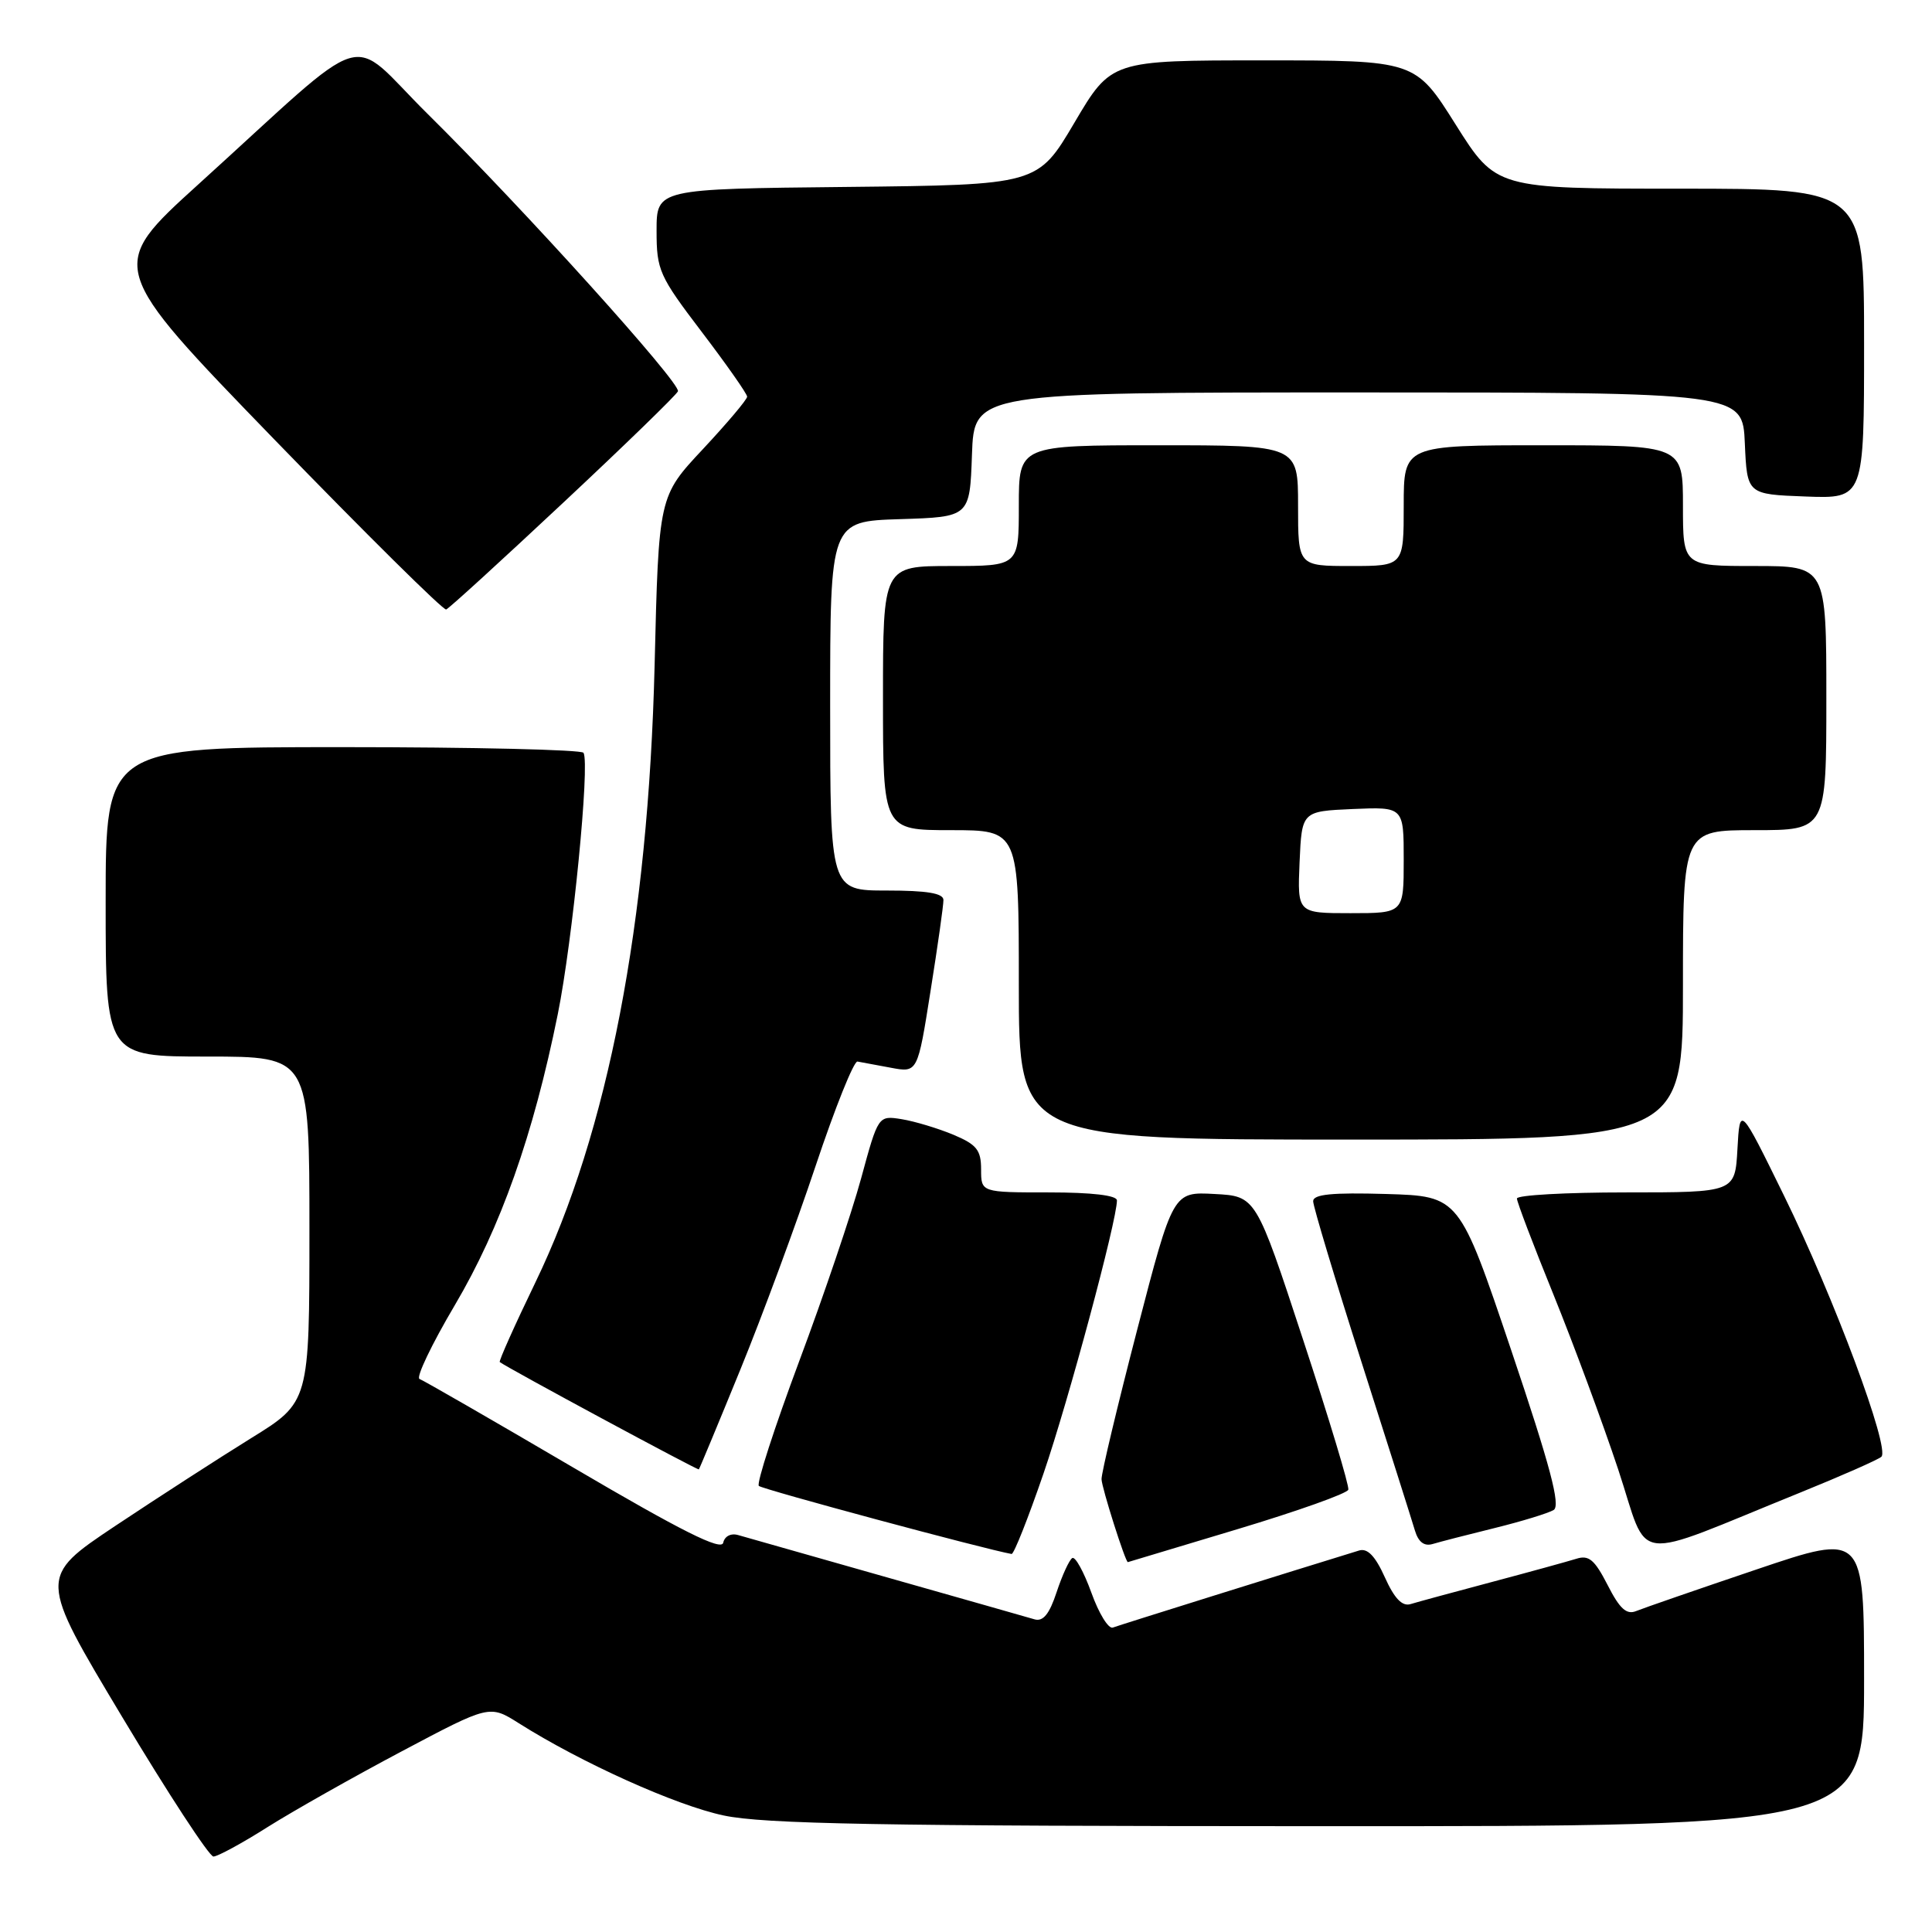<?xml version="1.0" encoding="UTF-8" standalone="no"?>
<!DOCTYPE svg PUBLIC "-//W3C//DTD SVG 1.1//EN" "http://www.w3.org/Graphics/SVG/1.1/DTD/svg11.dtd" >
<svg xmlns="http://www.w3.org/2000/svg" xmlns:xlink="http://www.w3.org/1999/xlink" version="1.1" viewBox="0 0 256 256">
 <g >
 <path fill="currentColor"
d=" M 35.45 242.10 C 38.85 239.96 46.85 235.44 53.25 232.05 C 64.87 225.89 64.87 225.89 68.75 228.34 C 77.06 233.59 89.58 239.23 95.89 240.56 C 101.20 241.69 116.66 241.97 174.75 241.98 C 247.00 242.00 247.00 242.00 247.00 222.57 C 247.00 203.14 247.00 203.14 232.75 207.96 C 224.91 210.61 217.74 213.09 216.81 213.47 C 215.53 214.00 214.62 213.18 213.02 210.03 C 211.29 206.66 210.53 206.01 208.86 206.55 C 207.73 206.90 202.69 208.29 197.65 209.63 C 192.62 210.97 187.78 212.28 186.91 212.55 C 185.80 212.89 184.77 211.82 183.50 209.00 C 182.23 206.18 181.20 205.11 180.09 205.45 C 171.20 208.18 148.27 215.35 147.46 215.66 C 146.88 215.88 145.60 213.79 144.61 211.03 C 143.61 208.27 142.48 206.21 142.08 206.45 C 141.68 206.70 140.75 208.73 140.01 210.96 C 139.05 213.88 138.22 214.90 137.08 214.57 C 136.21 214.31 127.40 211.81 117.50 209.00 C 107.60 206.19 98.75 203.68 97.83 203.41 C 96.86 203.12 96.02 203.55 95.83 204.42 C 95.59 205.53 90.32 202.89 76.00 194.48 C 65.28 188.19 56.09 182.90 55.59 182.72 C 55.09 182.54 57.19 178.14 60.26 172.95 C 66.33 162.67 70.67 150.41 73.91 134.38 C 75.87 124.69 78.18 101.23 77.32 99.75 C 77.08 99.34 62.73 99.00 45.44 99.00 C 14.00 99.00 14.00 99.00 14.00 119.50 C 14.00 140.00 14.00 140.00 27.50 140.00 C 41.00 140.00 41.00 140.00 41.00 162.90 C 41.00 185.79 41.00 185.79 33.25 190.58 C 28.99 193.22 20.91 198.44 15.29 202.18 C 5.09 208.99 5.09 208.99 16.18 227.49 C 22.28 237.67 27.73 246.00 28.28 246.00 C 28.83 246.00 32.06 244.25 35.45 242.10 Z  M 163.95 202.63 C 171.90 200.24 178.52 197.89 178.66 197.39 C 178.80 196.90 176.10 187.95 172.66 177.50 C 166.42 158.50 166.42 158.50 160.93 158.21 C 155.43 157.91 155.43 157.91 150.68 176.21 C 148.07 186.27 145.94 195.18 145.96 196.00 C 145.98 197.12 149.14 207.06 149.45 206.99 C 149.48 206.98 156.00 205.02 163.95 202.63 Z  M 138.27 195.25 C 141.59 185.57 148.00 161.72 148.00 159.06 C 148.00 158.39 144.66 158.00 139.00 158.00 C 130.00 158.00 130.00 158.00 130.00 154.95 C 130.00 152.38 129.42 151.66 126.31 150.35 C 124.28 149.51 121.21 148.58 119.49 148.30 C 116.37 147.80 116.37 147.80 114.10 156.15 C 112.85 160.74 109.16 171.65 105.89 180.39 C 102.63 189.13 100.22 196.56 100.55 196.89 C 100.99 197.34 130.57 205.30 134.04 205.91 C 134.34 205.96 136.24 201.16 138.27 195.25 Z  M 238.50 197.79 C 244.00 195.56 248.86 193.42 249.29 193.03 C 250.48 191.96 243.03 171.97 236.40 158.45 C 230.54 146.50 230.54 146.50 230.22 152.25 C 229.90 158.00 229.90 158.00 215.45 158.00 C 207.50 158.00 201.00 158.36 201.00 158.81 C 201.00 159.26 203.18 164.99 205.85 171.56 C 208.51 178.13 212.37 188.54 214.42 194.71 C 218.63 207.41 215.68 207.03 238.50 197.79 Z  M 198.06 202.47 C 201.67 201.58 205.18 200.50 205.87 200.08 C 206.81 199.50 205.42 194.26 200.24 178.90 C 193.36 158.50 193.36 158.50 183.68 158.21 C 176.48 158.00 174.00 158.25 174.00 159.17 C 174.00 159.85 176.88 169.43 180.40 180.46 C 183.92 191.48 187.11 201.53 187.48 202.79 C 187.94 204.33 188.71 204.92 189.83 204.59 C 190.75 204.31 194.45 203.36 198.06 202.47 Z  M 98.09 181.50 C 101.01 174.35 105.50 162.20 108.07 154.50 C 110.64 146.80 113.14 140.57 113.62 140.66 C 114.10 140.75 116.10 141.12 118.04 141.48 C 121.59 142.15 121.59 142.15 123.30 131.32 C 124.25 125.37 125.02 119.94 125.01 119.25 C 125.00 118.36 122.83 118.00 117.50 118.00 C 110.00 118.00 110.00 118.00 110.00 93.54 C 110.00 69.08 110.00 69.08 119.25 68.79 C 128.50 68.50 128.50 68.50 128.79 60.25 C 129.08 52.00 129.08 52.00 179.99 52.00 C 230.91 52.00 230.91 52.00 231.20 58.75 C 231.50 65.50 231.50 65.50 239.25 65.79 C 247.00 66.08 247.00 66.08 247.00 45.54 C 247.00 25.00 247.00 25.00 222.62 25.00 C 198.24 25.00 198.24 25.00 192.88 16.50 C 187.53 8.00 187.53 8.00 167.38 8.00 C 147.24 8.00 147.24 8.00 142.37 16.25 C 137.50 24.50 137.50 24.50 112.25 24.77 C 87.00 25.03 87.00 25.03 87.00 30.58 C 87.00 35.81 87.34 36.56 93.00 44.00 C 96.30 48.34 99.00 52.19 99.00 52.56 C 99.00 52.94 96.36 56.06 93.14 59.51 C 87.28 65.77 87.28 65.77 86.74 88.14 C 85.90 122.32 80.57 149.99 70.96 169.89 C 68.20 175.60 66.07 180.37 66.22 180.48 C 67.42 181.36 92.47 194.86 92.60 194.70 C 92.70 194.59 95.17 188.65 98.09 181.50 Z  M 223.00 130.50 C 223.00 110.00 223.00 110.00 232.50 110.00 C 242.00 110.00 242.00 110.00 242.00 92.50 C 242.00 75.00 242.00 75.00 232.50 75.00 C 223.00 75.00 223.00 75.00 223.00 67.00 C 223.00 59.00 223.00 59.00 204.50 59.00 C 186.00 59.00 186.00 59.00 186.00 67.00 C 186.00 75.00 186.00 75.00 179.00 75.00 C 172.00 75.00 172.00 75.00 172.00 67.00 C 172.00 59.00 172.00 59.00 153.50 59.00 C 135.00 59.00 135.00 59.00 135.00 67.00 C 135.00 75.00 135.00 75.00 126.00 75.00 C 117.00 75.00 117.00 75.00 117.00 92.50 C 117.00 110.00 117.00 110.00 126.00 110.00 C 135.00 110.00 135.00 110.00 135.00 130.50 C 135.00 151.00 135.00 151.00 179.00 151.00 C 223.00 151.00 223.00 151.00 223.00 130.50 Z  M 74.65 66.59 C 82.82 58.95 89.65 52.31 89.83 51.85 C 90.25 50.80 69.30 27.58 56.67 15.10 C 45.79 4.35 49.79 3.12 26.27 24.44 C 14.21 35.38 14.21 35.38 36.32 58.20 C 48.49 70.75 58.75 80.90 59.12 80.76 C 59.50 80.62 66.48 74.24 74.65 66.59 Z  M 172.20 114.25 C 172.50 107.50 172.50 107.50 179.25 107.20 C 186.00 106.91 186.00 106.91 186.00 113.95 C 186.00 121.00 186.00 121.00 178.95 121.00 C 171.91 121.00 171.91 121.00 172.20 114.25 Z "/>
</g>
</svg>